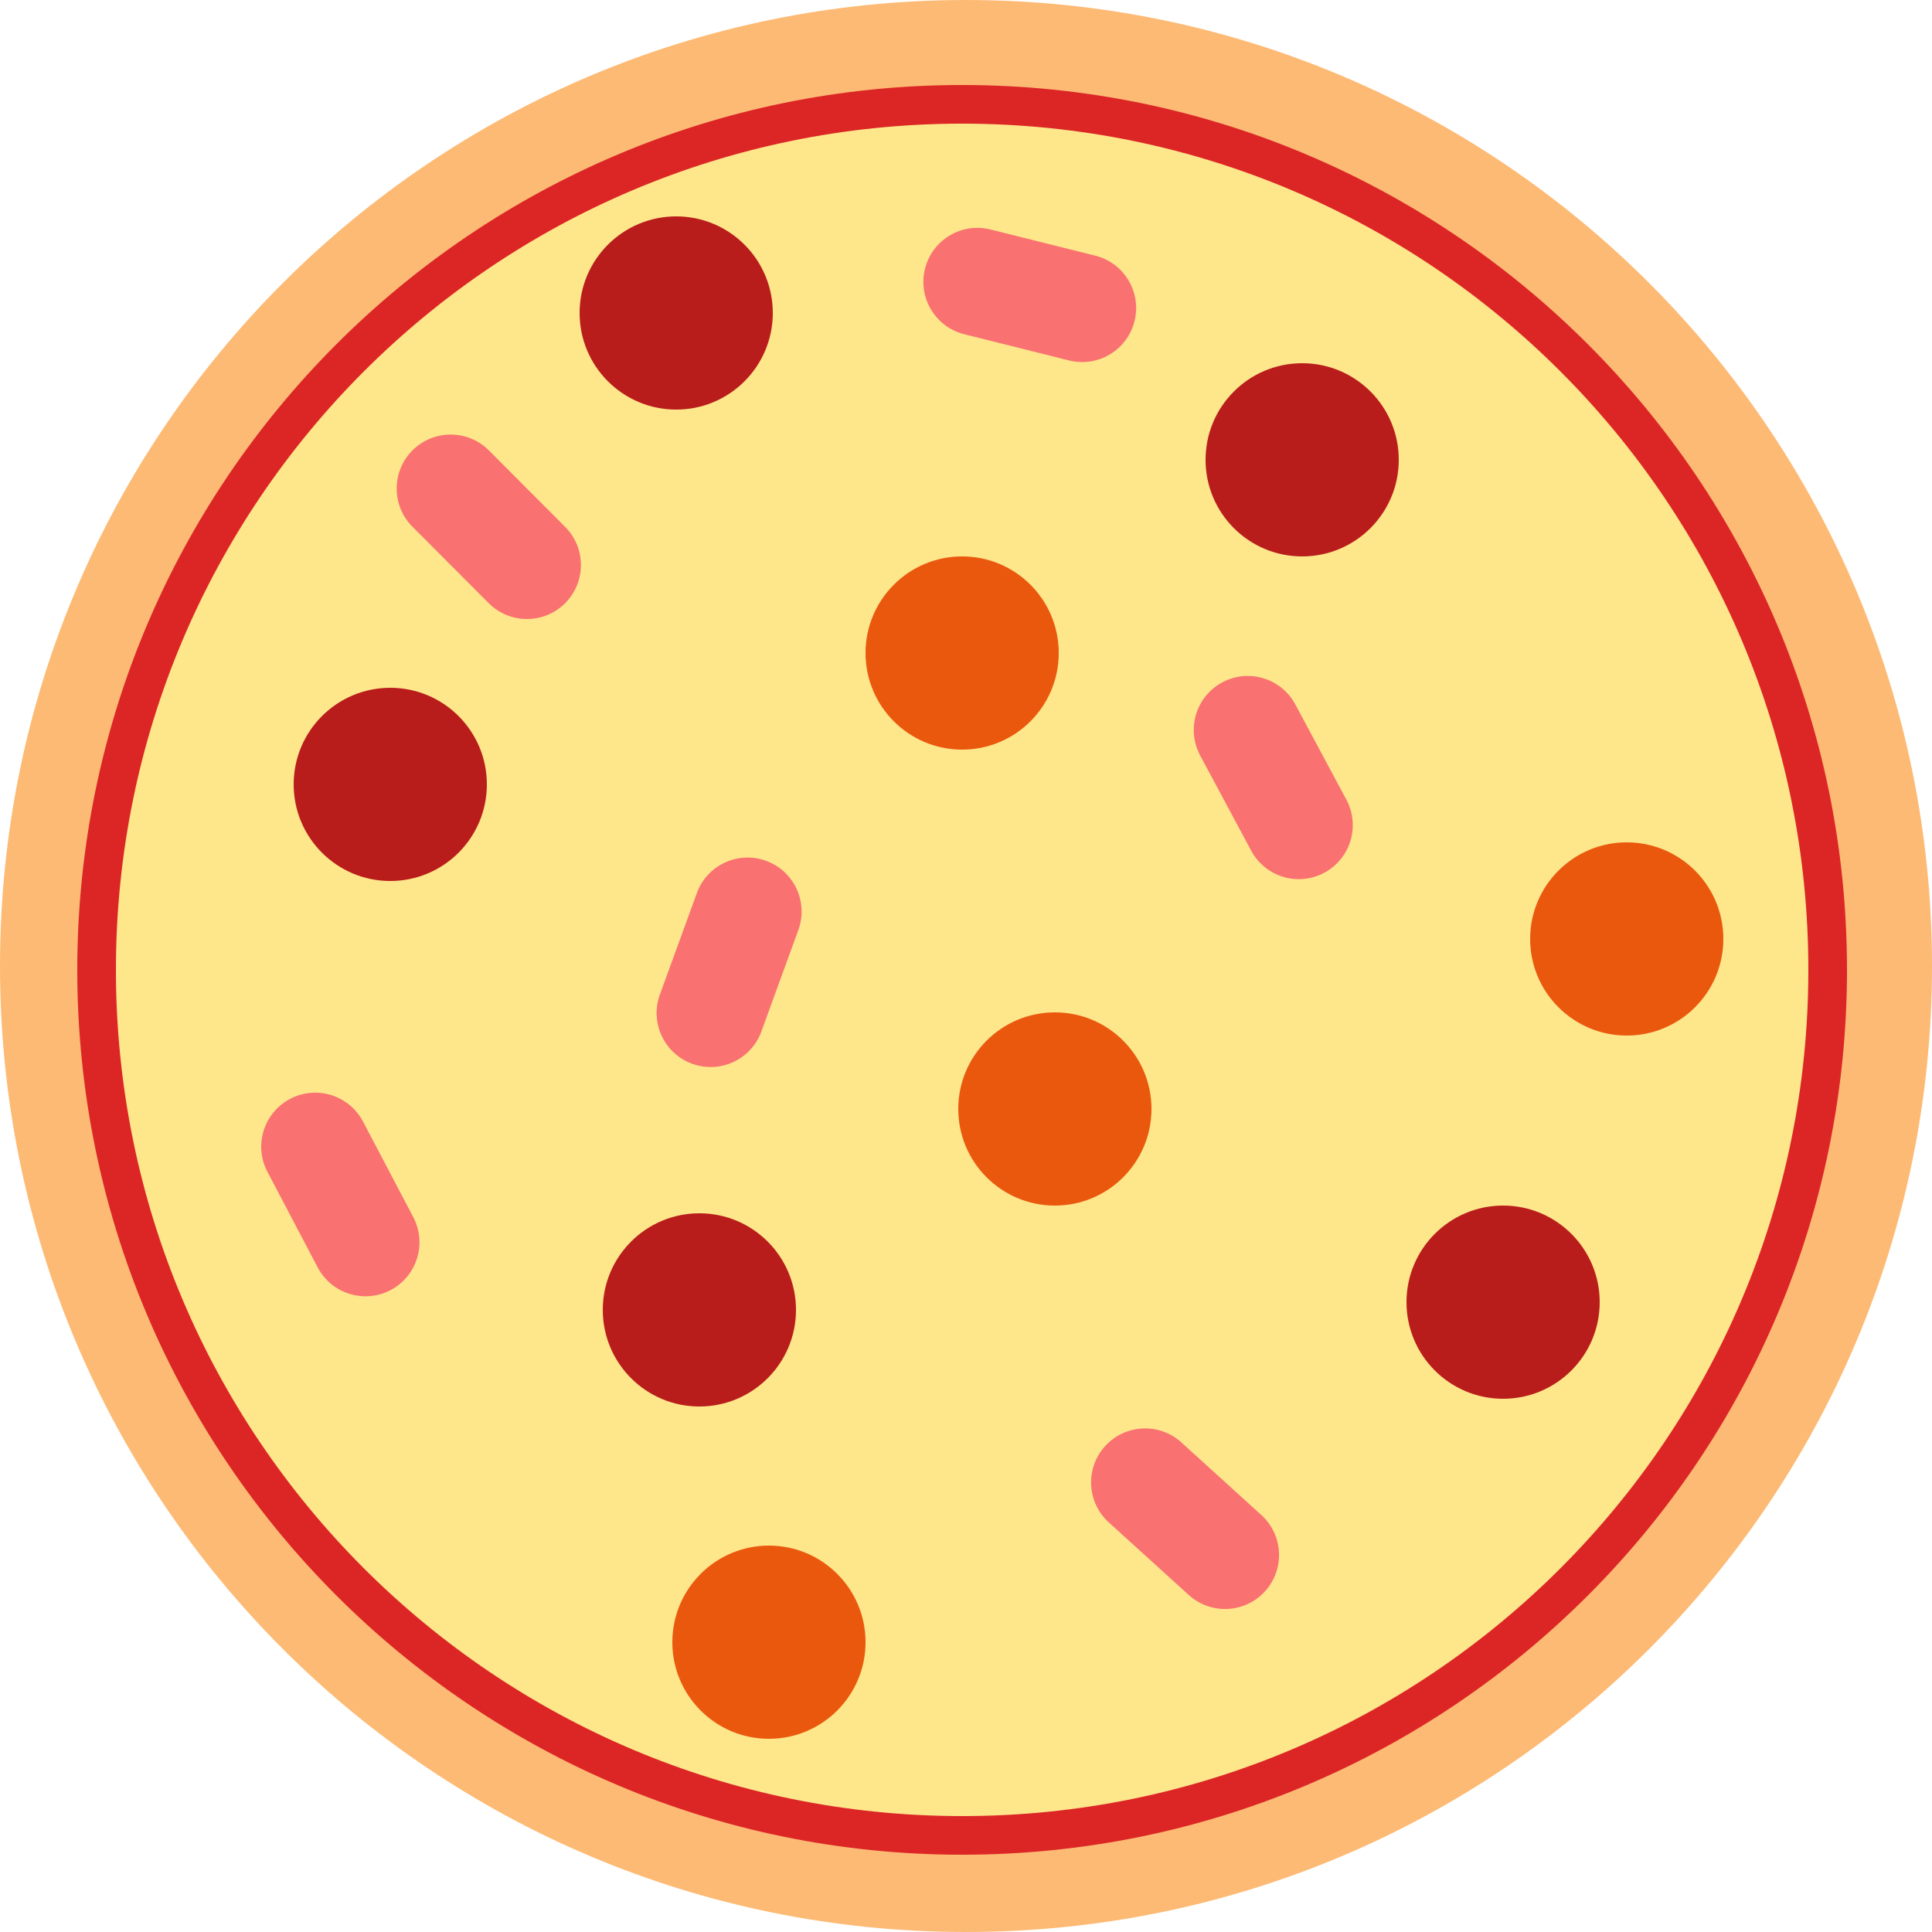 <svg width="250" height="250" viewBox="0 0 250 250" fill="none" xmlns="http://www.w3.org/2000/svg">
<path d="M250 125C250 194.036 194.036 250 125 250C55.964 250 0 194.036 0 125C0 55.964 55.964 0 125 0C194.036 0 250 55.964 250 125Z" fill="#FDBA74"/>
<path d="M239 125.5C239 188.737 187.737 240 124.5 240C61.263 240 10 188.737 10 125.5C10 62.263 61.263 11 124.5 11C187.737 11 239 62.263 239 125.5Z" fill="#DC2626"/>
<path d="M234 125.5C234 185.975 184.975 235 124.5 235C64.025 235 15 185.975 15 125.5C15 65.025 64.025 16 124.5 16C184.975 16 234 65.025 234 125.5Z" fill="#FEE68B"/>
<path d="M100 40.5C100 47.404 94.404 53 87.5 53C80.596 53 75 47.404 75 40.5C75 33.596 80.596 28 87.5 28C94.404 28 100 33.596 100 40.5Z" fill="#B81D1C"/>
<path d="M137 84.5C137 91.404 131.404 97 124.5 97C117.596 97 112 91.404 112 84.5C112 77.596 117.596 72 124.5 72C131.404 72 137 77.596 137 84.5Z" fill="#EA580E"/>
<path d="M112 212.5C112 219.404 106.404 225 99.5 225C92.596 225 87 219.404 87 212.5C87 205.596 92.596 200 99.5 200C106.404 200 112 205.596 112 212.5Z" fill="#EA580E"/>
<path d="M103 169.5C103 176.404 97.404 182 90.5 182C83.596 182 78 176.404 78 169.5C78 162.596 83.596 157 90.5 157C97.404 157 103 162.596 103 169.5Z" fill="#B81D1C"/>
<path d="M207 168.5C207 175.404 201.404 181 194.5 181C187.596 181 182 175.404 182 168.5C182 161.596 187.596 156 194.5 156C201.404 156 207 161.596 207 168.5Z" fill="#B81D1C"/>
<path d="M223 121.5C223 128.404 217.404 134 210.5 134C203.596 134 198 128.404 198 121.5C198 114.596 203.596 109 210.5 109C217.404 109 223 114.596 223 121.5Z" fill="#EA580E"/>
<path d="M149 143.5C149 150.404 143.404 156 136.5 156C129.596 156 124 150.404 124 143.5C124 136.596 129.596 131 136.5 131C143.404 131 149 136.596 149 143.5Z" fill="#EA580E"/>
<path d="M181 59.5C181 66.404 175.404 72 168.5 72C161.596 72 156 66.404 156 59.5C156 52.596 161.596 47 168.5 47C175.404 47 181 52.596 181 59.5Z" fill="#B81D1C"/>
<path d="M63 101.5C63 108.404 57.404 114 50.5 114C43.596 114 38 108.404 38 101.5C38 94.596 43.596 89 50.5 89C57.404 89 63 94.596 63 101.5Z" fill="#B81D1C"/>
<path d="M155.301 97.759C153.478 94.358 154.757 90.123 158.158 88.301C161.558 86.478 165.793 87.757 167.616 91.158L174.217 103.473C176.04 106.874 174.761 111.108 171.36 112.931C167.959 114.754 163.725 113.475 161.902 110.074L155.301 97.759Z" fill="#F97171"/>
<path d="M90.173 115.565C91.493 111.939 95.503 110.07 99.129 111.391C102.754 112.712 104.623 116.721 103.302 120.347L98.52 133.476C97.2 137.101 93.19 138.97 89.565 137.649C85.939 136.329 84.07 132.319 85.391 128.694L90.173 115.565Z" fill="#F97171"/>
<path d="M143.478 196.996C140.621 194.403 140.408 189.984 143.002 187.128C145.595 184.271 150.014 184.058 152.87 186.651L163.216 196.044C166.072 198.638 166.285 203.056 163.692 205.913C161.098 208.77 156.68 208.983 153.823 206.389L143.478 196.996Z" fill="#F97171"/>
<path d="M34.606 151.632C32.811 148.217 34.124 143.993 37.539 142.197C40.955 140.402 45.179 141.715 46.974 145.13L53.477 157.498C55.272 160.914 53.959 165.138 50.544 166.933C47.128 168.729 42.904 167.416 41.108 164L34.606 151.632Z" fill="#F97171"/>
<path d="M124.778 43.25C121.035 42.314 118.759 38.521 119.695 34.778C120.631 31.035 124.424 28.759 128.167 29.695L141.723 33.084C145.466 34.02 147.742 37.813 146.806 41.556C145.87 45.3 142.077 47.575 138.334 46.64L124.778 43.25Z" fill="#F97171"/>
<path d="M53.37 68.153C50.645 65.421 50.651 60.998 53.383 58.273C56.116 55.548 60.539 55.555 63.264 58.287L73.131 68.181C75.855 70.913 75.849 75.337 73.117 78.061C70.385 80.786 65.961 80.78 63.237 78.047L53.37 68.153Z" fill="#F97171"/>
</svg>
